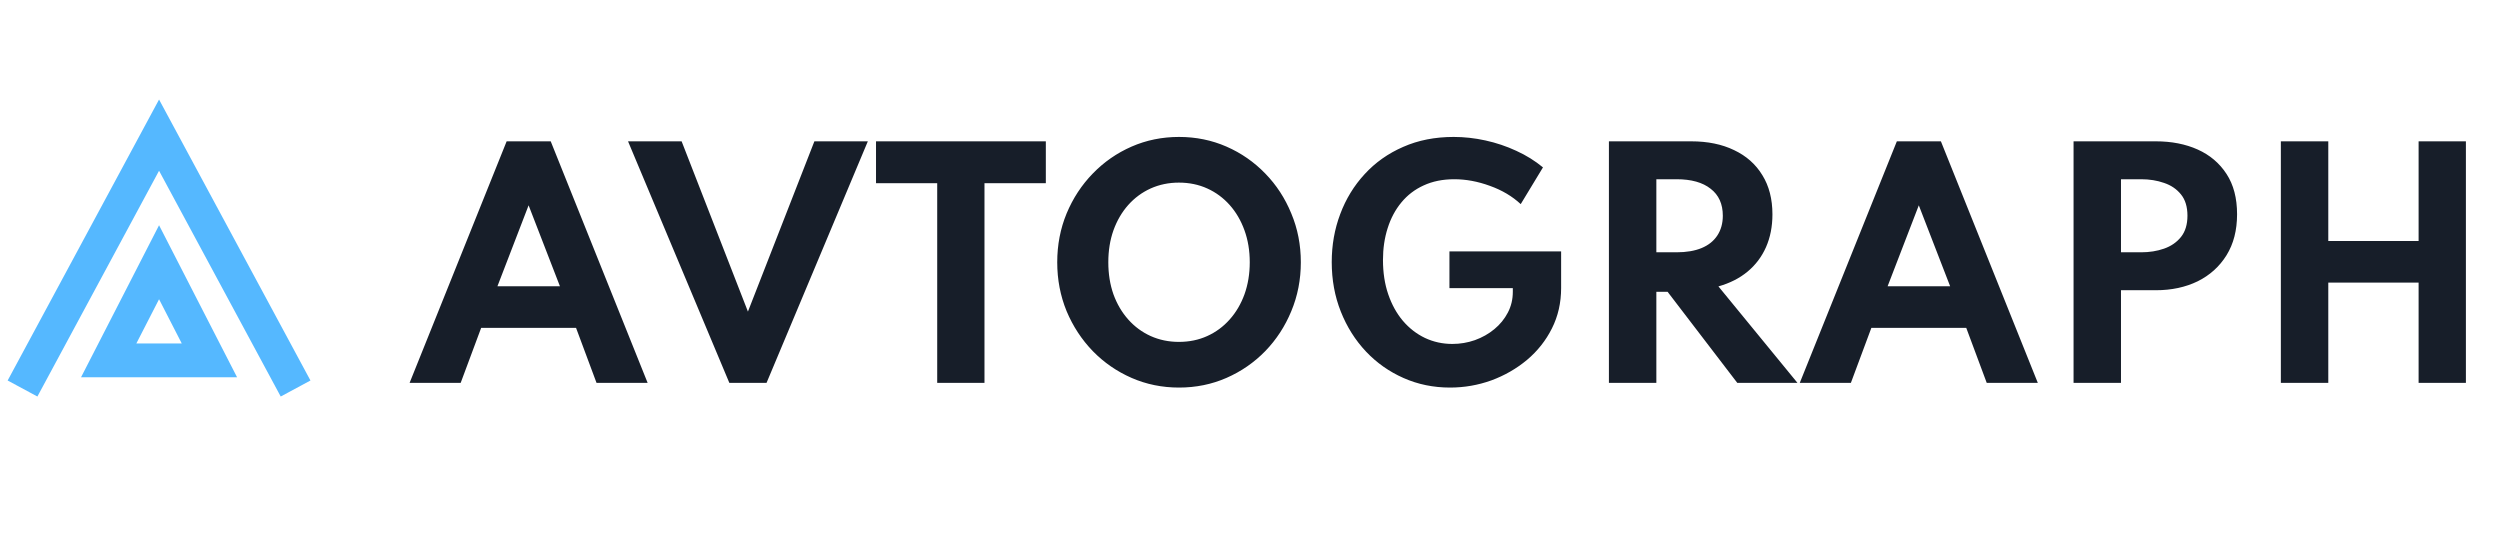 <svg width="111" height="24" viewBox="0 0 111 24" fill="none" xmlns="http://www.w3.org/2000/svg">
<path d="M18.186 17L22.495 6.275H24.452L28.755 17H26.486L25.576 14.556H21.364L20.454 17H18.186ZM22.086 12.71H24.861L23.47 9.116L22.086 12.71ZM32.383 17L27.885 6.275H30.264L33.208 13.835L36.159 6.275H38.532L34.034 17H32.383ZM41.612 17V8.134H38.895V6.275H46.435V8.134H43.711V17H41.612ZM52.349 17.208C51.599 17.208 50.897 17.065 50.243 16.779C49.589 16.493 49.014 16.096 48.52 15.589C48.026 15.078 47.639 14.487 47.357 13.815C47.08 13.139 46.941 12.415 46.941 11.644C46.941 10.873 47.08 10.151 47.357 9.479C47.639 8.803 48.026 8.212 48.52 7.705C49.014 7.194 49.589 6.795 50.243 6.509C50.897 6.223 51.599 6.08 52.349 6.08C53.099 6.08 53.801 6.223 54.455 6.509C55.109 6.795 55.684 7.194 56.178 7.705C56.672 8.212 57.057 8.803 57.334 9.479C57.616 10.151 57.757 10.873 57.757 11.644C57.757 12.415 57.616 13.139 57.334 13.815C57.057 14.487 56.672 15.078 56.178 15.589C55.684 16.096 55.109 16.493 54.455 16.779C53.801 17.065 53.099 17.208 52.349 17.208ZM52.343 15.18C52.802 15.18 53.222 15.093 53.603 14.92C53.985 14.747 54.316 14.502 54.598 14.185C54.88 13.869 55.099 13.496 55.255 13.068C55.41 12.634 55.489 12.16 55.489 11.644C55.489 11.128 55.41 10.656 55.255 10.227C55.099 9.794 54.88 9.419 54.598 9.102C54.316 8.786 53.985 8.541 53.603 8.368C53.222 8.195 52.802 8.108 52.343 8.108C51.892 8.108 51.474 8.195 51.088 8.368C50.707 8.541 50.375 8.786 50.093 9.102C49.812 9.419 49.593 9.794 49.437 10.227C49.285 10.656 49.209 11.128 49.209 11.644C49.209 12.16 49.285 12.634 49.437 13.068C49.593 13.496 49.812 13.869 50.093 14.185C50.375 14.502 50.707 14.747 51.088 14.92C51.474 15.093 51.892 15.18 52.343 15.18ZM64.381 17.208C63.644 17.208 62.957 17.067 62.32 16.785C61.683 16.504 61.126 16.112 60.65 15.609C60.173 15.102 59.8 14.511 59.532 13.835C59.263 13.159 59.129 12.426 59.129 11.637C59.129 10.883 59.254 10.173 59.506 9.505C59.757 8.834 60.119 8.242 60.591 7.731C61.064 7.215 61.633 6.812 62.301 6.522C62.968 6.227 63.716 6.08 64.543 6.08C65.011 6.08 65.481 6.132 65.954 6.236C66.43 6.34 66.888 6.494 67.325 6.697C67.763 6.897 68.157 7.142 68.508 7.432L67.52 9.063C67.143 8.713 66.686 8.442 66.149 8.251C65.616 8.056 65.089 7.958 64.569 7.958C64.058 7.958 63.605 8.05 63.211 8.232C62.821 8.409 62.491 8.661 62.223 8.986C61.954 9.31 61.75 9.692 61.612 10.13C61.473 10.563 61.404 11.035 61.404 11.546C61.404 12.105 61.482 12.613 61.638 13.068C61.794 13.523 62.01 13.915 62.288 14.244C62.569 14.573 62.897 14.827 63.269 15.005C63.646 15.182 64.051 15.271 64.485 15.271C64.831 15.271 65.165 15.215 65.486 15.102C65.811 14.985 66.099 14.822 66.35 14.614C66.602 14.406 66.801 14.162 66.948 13.88C67.096 13.598 67.169 13.291 67.169 12.957V12.794H64.355V11.163H69.314V12.788C69.314 13.442 69.178 14.04 68.905 14.582C68.636 15.119 68.268 15.585 67.8 15.979C67.332 16.369 66.803 16.673 66.214 16.89C65.624 17.102 65.013 17.208 64.381 17.208ZM71.436 17V6.275H75.089C75.821 6.275 76.456 6.405 76.993 6.665C77.535 6.921 77.953 7.291 78.248 7.777C78.547 8.258 78.696 8.838 78.696 9.518C78.696 10.056 78.601 10.541 78.41 10.975C78.22 11.403 77.947 11.765 77.591 12.06C77.236 12.355 76.805 12.573 76.298 12.716L79.808 17H77.136L74.042 12.957H73.542V17H71.436ZM73.542 11.202H74.439C74.876 11.202 75.247 11.139 75.55 11.014C75.854 10.888 76.085 10.704 76.246 10.461C76.41 10.214 76.493 9.919 76.493 9.577C76.493 9.057 76.313 8.658 75.953 8.381C75.598 8.099 75.093 7.958 74.439 7.958H73.542V11.202ZM79.91 17L84.22 6.275H86.176L90.479 17H88.211L87.301 14.556H83.089L82.179 17H79.91ZM83.81 12.71H86.586L85.195 9.116L83.81 12.71ZM92.066 17V6.275H95.719C96.416 6.275 97.036 6.396 97.578 6.639C98.119 6.882 98.546 7.244 98.858 7.724C99.17 8.201 99.326 8.797 99.326 9.512C99.326 10.223 99.17 10.829 98.858 11.332C98.546 11.835 98.119 12.22 97.578 12.489C97.036 12.753 96.416 12.886 95.719 12.886H94.172V17H92.066ZM94.172 11.202H95.069C95.437 11.202 95.775 11.148 96.083 11.04C96.395 10.931 96.646 10.758 96.837 10.52C97.027 10.281 97.123 9.967 97.123 9.577C97.123 9.183 97.027 8.868 96.837 8.634C96.646 8.396 96.395 8.225 96.083 8.121C95.775 8.013 95.437 7.958 95.069 7.958H94.172V11.202ZM101.27 17V6.275H103.376V10.701H107.386V6.275H109.486V17H107.386V12.547H103.376V17H101.27Z" fill="#171E29"/>
<path d="M13.124 17.25L7.062 6L1 17.25" stroke="#55B8FF" stroke-width="1.5"/>
<path d="M4.826 16L7.062 11.643L9.298 16H4.826Z" stroke="#55B8FF" stroke-width="1.5"/>
</svg>
